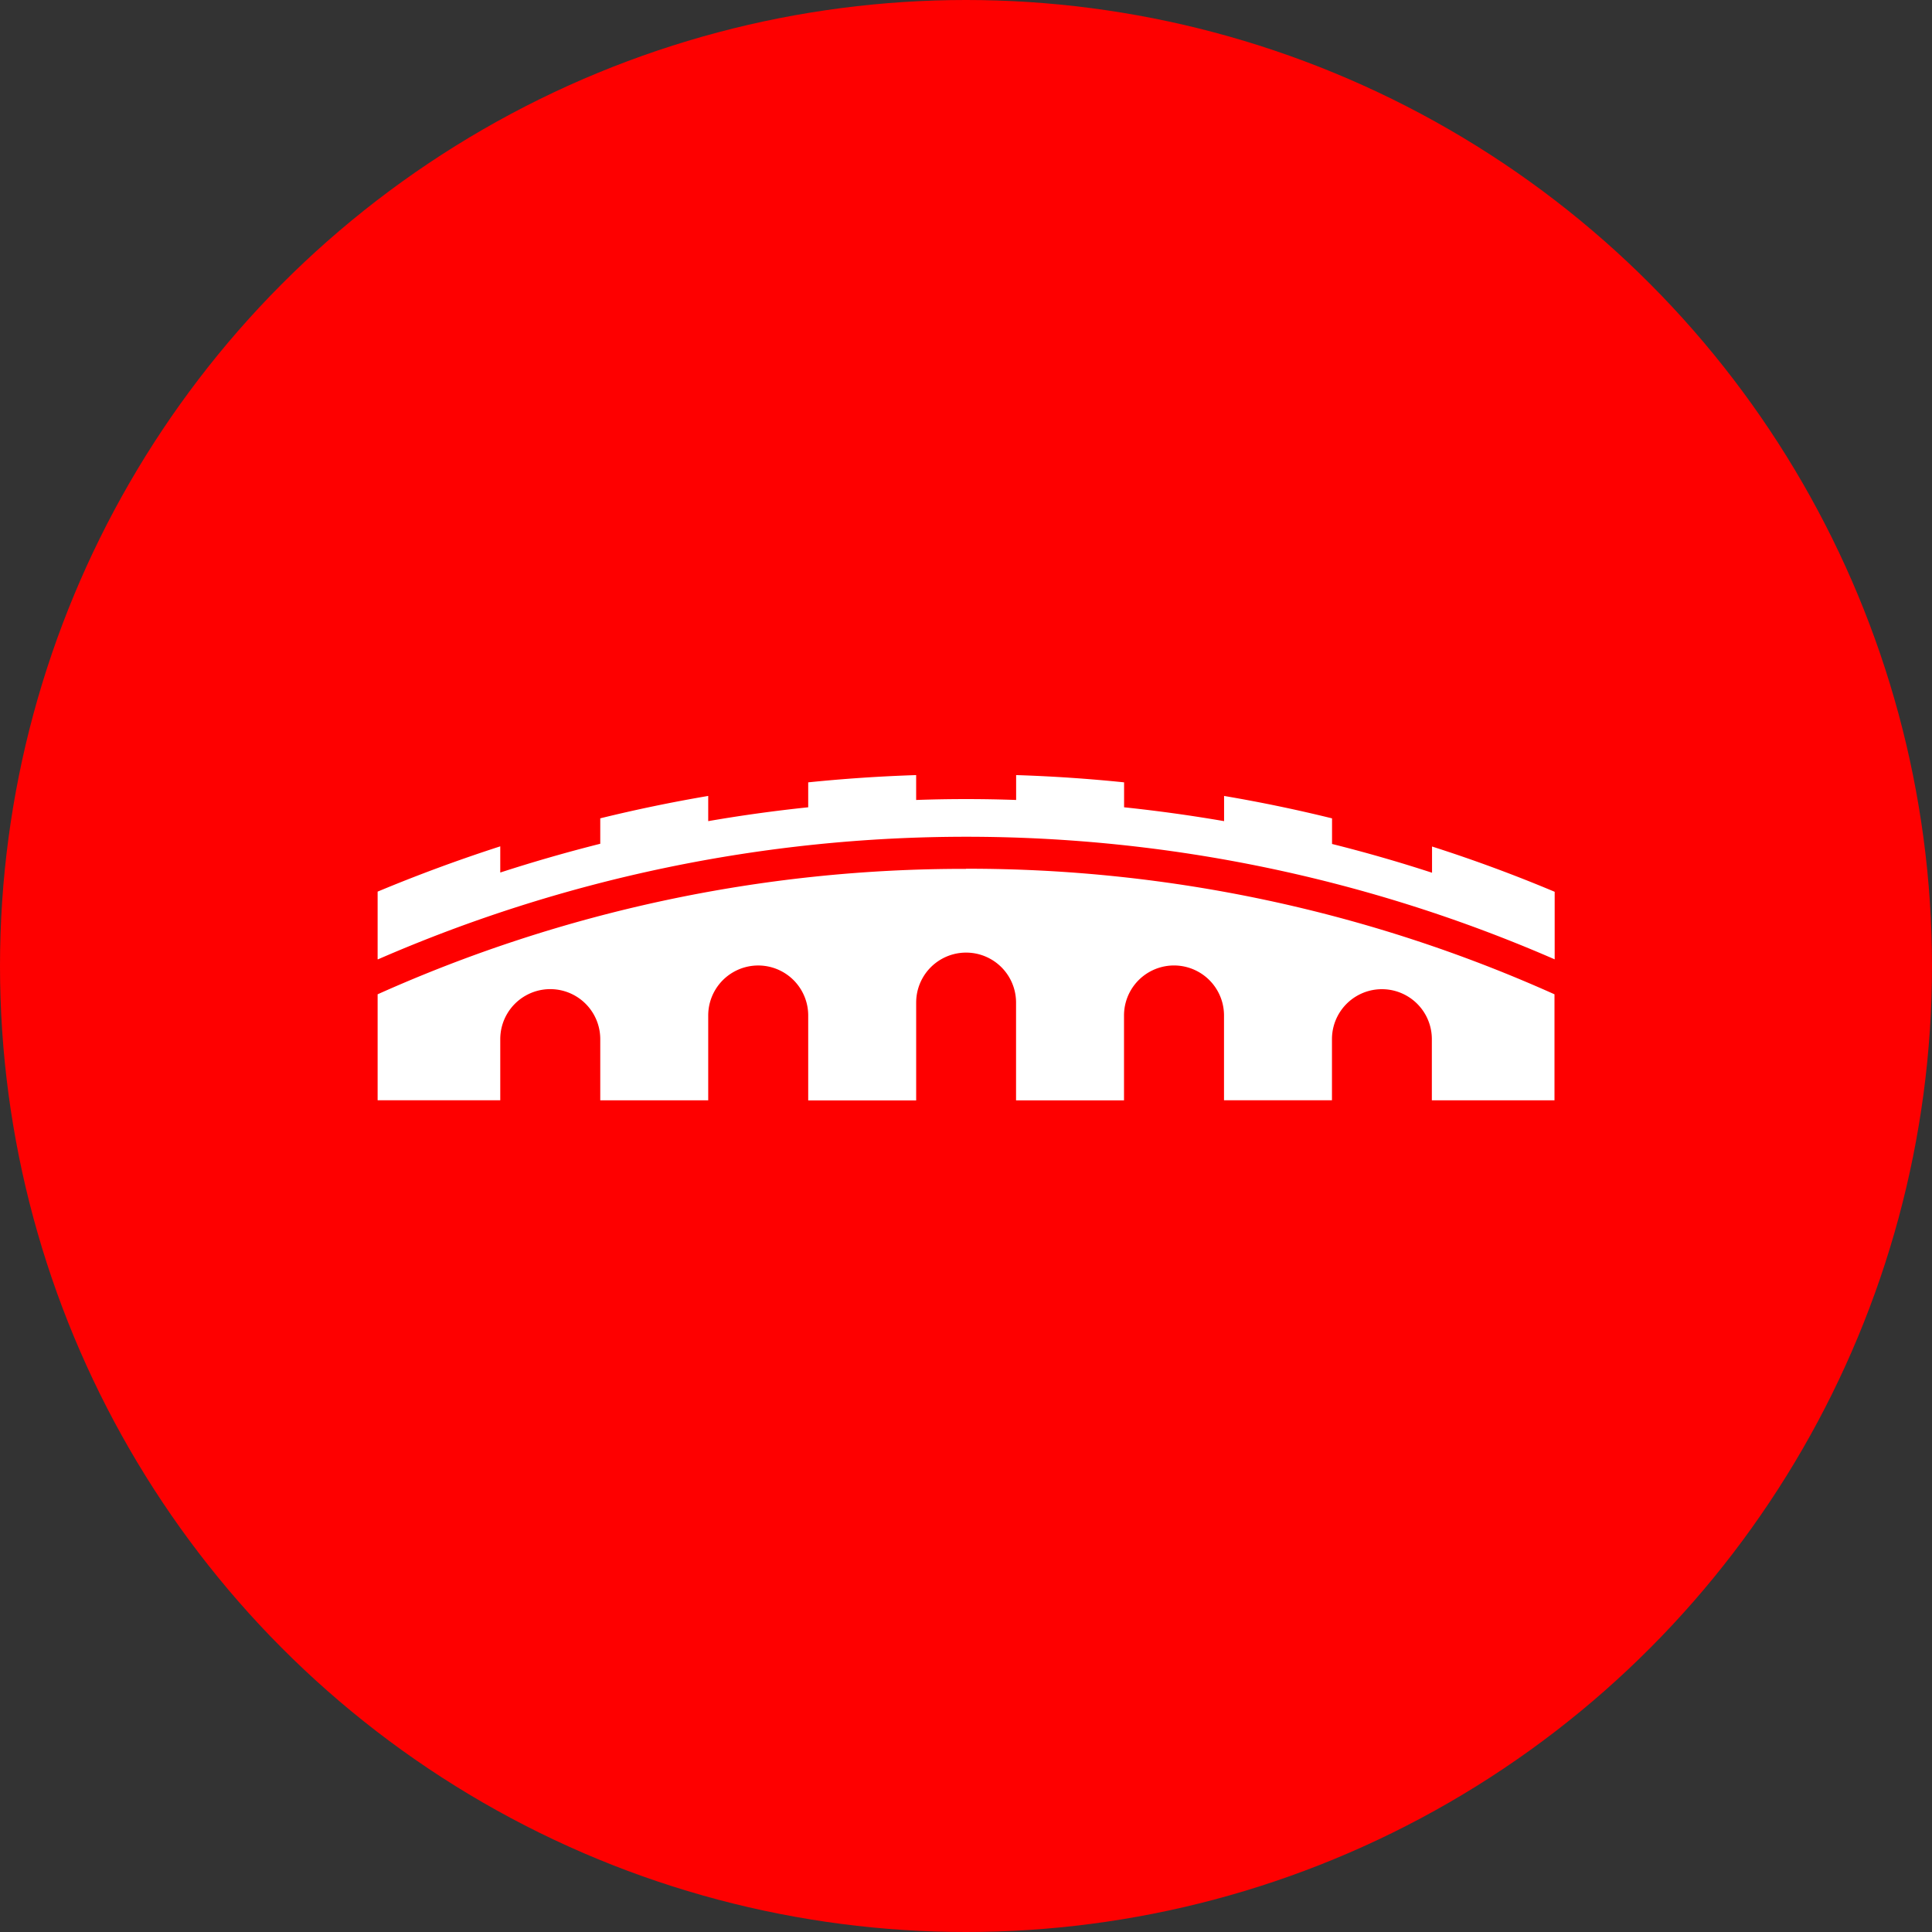 <svg xmlns="http://www.w3.org/2000/svg" viewBox="0 0 1024 1024">
   <rect x="0" y="0" width="1024" height="1024" fill="#333333" stroke="none"/>
   <circle cx="512" cy="512" r="512" style="fill:#fe0000"/>
   <path d="M200.15 508.44v-35.86q31.84-13.29 65-24v13.88q26.09-8.46 53-15.25v-13.48q28.19-6.93 57.22-11.87v13.36q26.19-4.54 53-7.34v-13.22q28.31-2.9 57.21-3.85V424q13.16-.47 26.47-.47t26.52.47v-13.19q28.88.93 57.22 3.85v13.22q26.78 2.82 53 7.34v-13.35q29 4.92 57.22 11.88v13.57q26.85 6.72 53 15.25v-13.9q33.15 10.6 65 24v35.8a780.81 780.81 0 0 0-623.66 0ZM512 460.52A758.69 758.69 0 0 0 200.15 527v56.15h65v-32.39a26.48 26.48 0 0 1 53 0v32.42h57.22v-44.95a26.48 26.48 0 0 1 53 0v45h57.22v-51.86a26.47 26.47 0 0 1 52.94 0v51.85h57.22v-45a26.48 26.48 0 0 1 53 0v44.95h57.22v-32.41a26.47 26.47 0 0 1 52.94 0v32.44h65V527A758.61 758.61 0 0 0 512 460.45Z" style="fill:#fff"/>
</svg>
